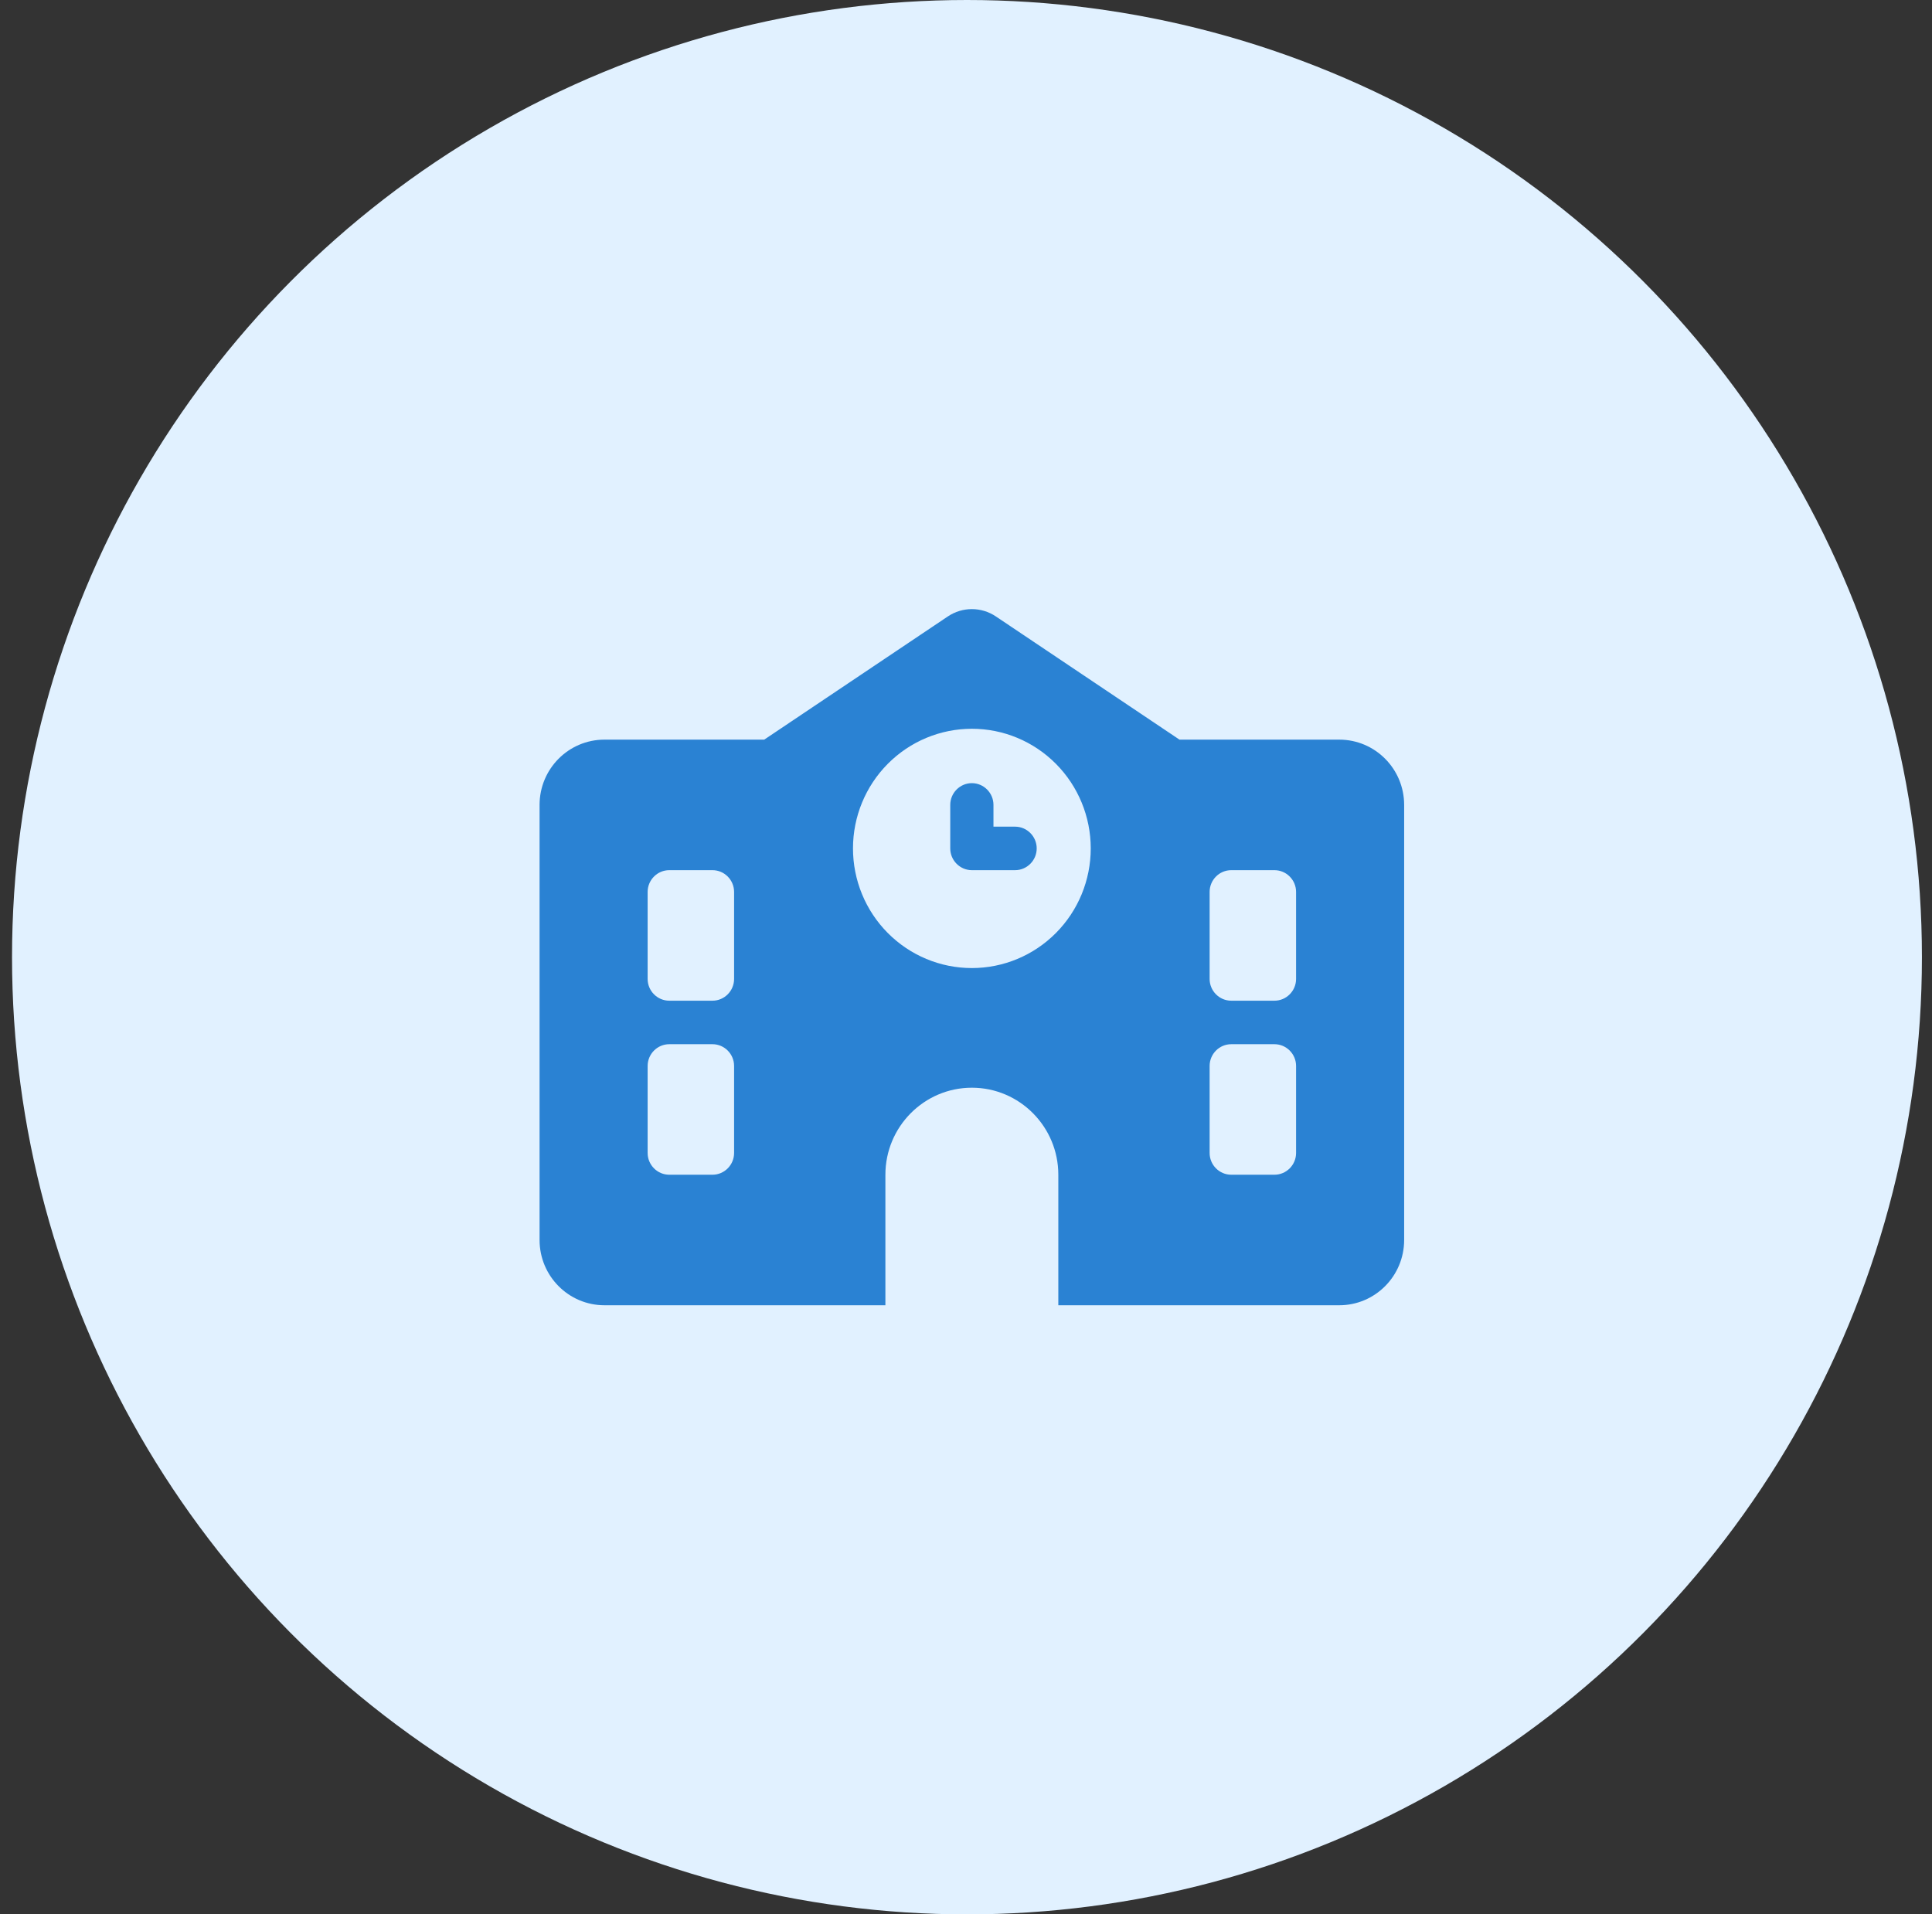 <svg width="111" height="110" viewBox="0 0 111 110" fill="none" xmlns="http://www.w3.org/2000/svg">
<rect x="0" y="0" width="111" height="110" fill="#333333" stroke="none"/>
<ellipse cx="55.556" cy="55" rx="54.865" ry="55" fill="#E1F1FF"/>
<path d="M57.218 35.422C56.38 34.859 55.293 34.859 54.455 35.422L43.907 42.5H34.725C32.669 42.5 31 44.18 31 46.25V71.25C31 73.32 32.669 75 34.725 75H76.948C79.004 75 80.673 73.32 80.673 71.25V46.25C80.673 44.18 79.004 42.5 76.948 42.5H67.766L57.218 35.422ZM50.869 67.5C50.869 64.742 53.097 62.5 55.837 62.5C58.576 62.5 60.804 64.742 60.804 67.5V75H50.869V67.5ZM38.451 50H40.935C41.618 50 42.176 50.562 42.176 51.25V56.25C42.176 56.938 41.618 57.5 40.935 57.5H38.451C37.768 57.5 37.209 56.938 37.209 56.25V51.25C37.209 50.562 37.768 50 38.451 50ZM69.497 51.25C69.497 50.562 70.055 50 70.739 50H73.222C73.905 50 74.464 50.562 74.464 51.25V56.25C74.464 56.938 73.905 57.5 73.222 57.5H70.739C70.055 57.5 69.497 56.938 69.497 56.25V51.25ZM38.451 60H40.935C41.618 60 42.176 60.562 42.176 61.25V66.25C42.176 66.938 41.618 67.5 40.935 67.5H38.451C37.768 67.5 37.209 66.938 37.209 66.25V61.25C37.209 60.562 37.768 60 38.451 60ZM69.497 61.25C69.497 60.562 70.055 60 70.739 60H73.222C73.905 60 74.464 60.562 74.464 61.25V66.25C74.464 66.938 73.905 67.5 73.222 67.5H70.739C70.055 67.5 69.497 66.938 69.497 66.25V61.25ZM49.007 48.75C49.007 46.927 49.726 45.178 51.007 43.889C52.288 42.599 54.025 41.875 55.837 41.875C57.648 41.875 59.385 42.599 60.666 43.889C61.947 45.178 62.667 46.927 62.667 48.75C62.667 50.573 61.947 52.322 60.666 53.611C59.385 54.901 57.648 55.625 55.837 55.625C54.025 55.625 52.288 54.901 51.007 53.611C49.726 52.322 49.007 50.573 49.007 48.75ZM55.837 45C55.154 45 54.595 45.562 54.595 46.25V48.75C54.595 49.438 55.154 50 55.837 50H58.32C59.003 50 59.562 49.438 59.562 48.75C59.562 48.062 59.003 47.5 58.32 47.5H57.078V46.25C57.078 45.562 56.52 45 55.837 45Z" fill="#2A82D3"/>
</svg>
